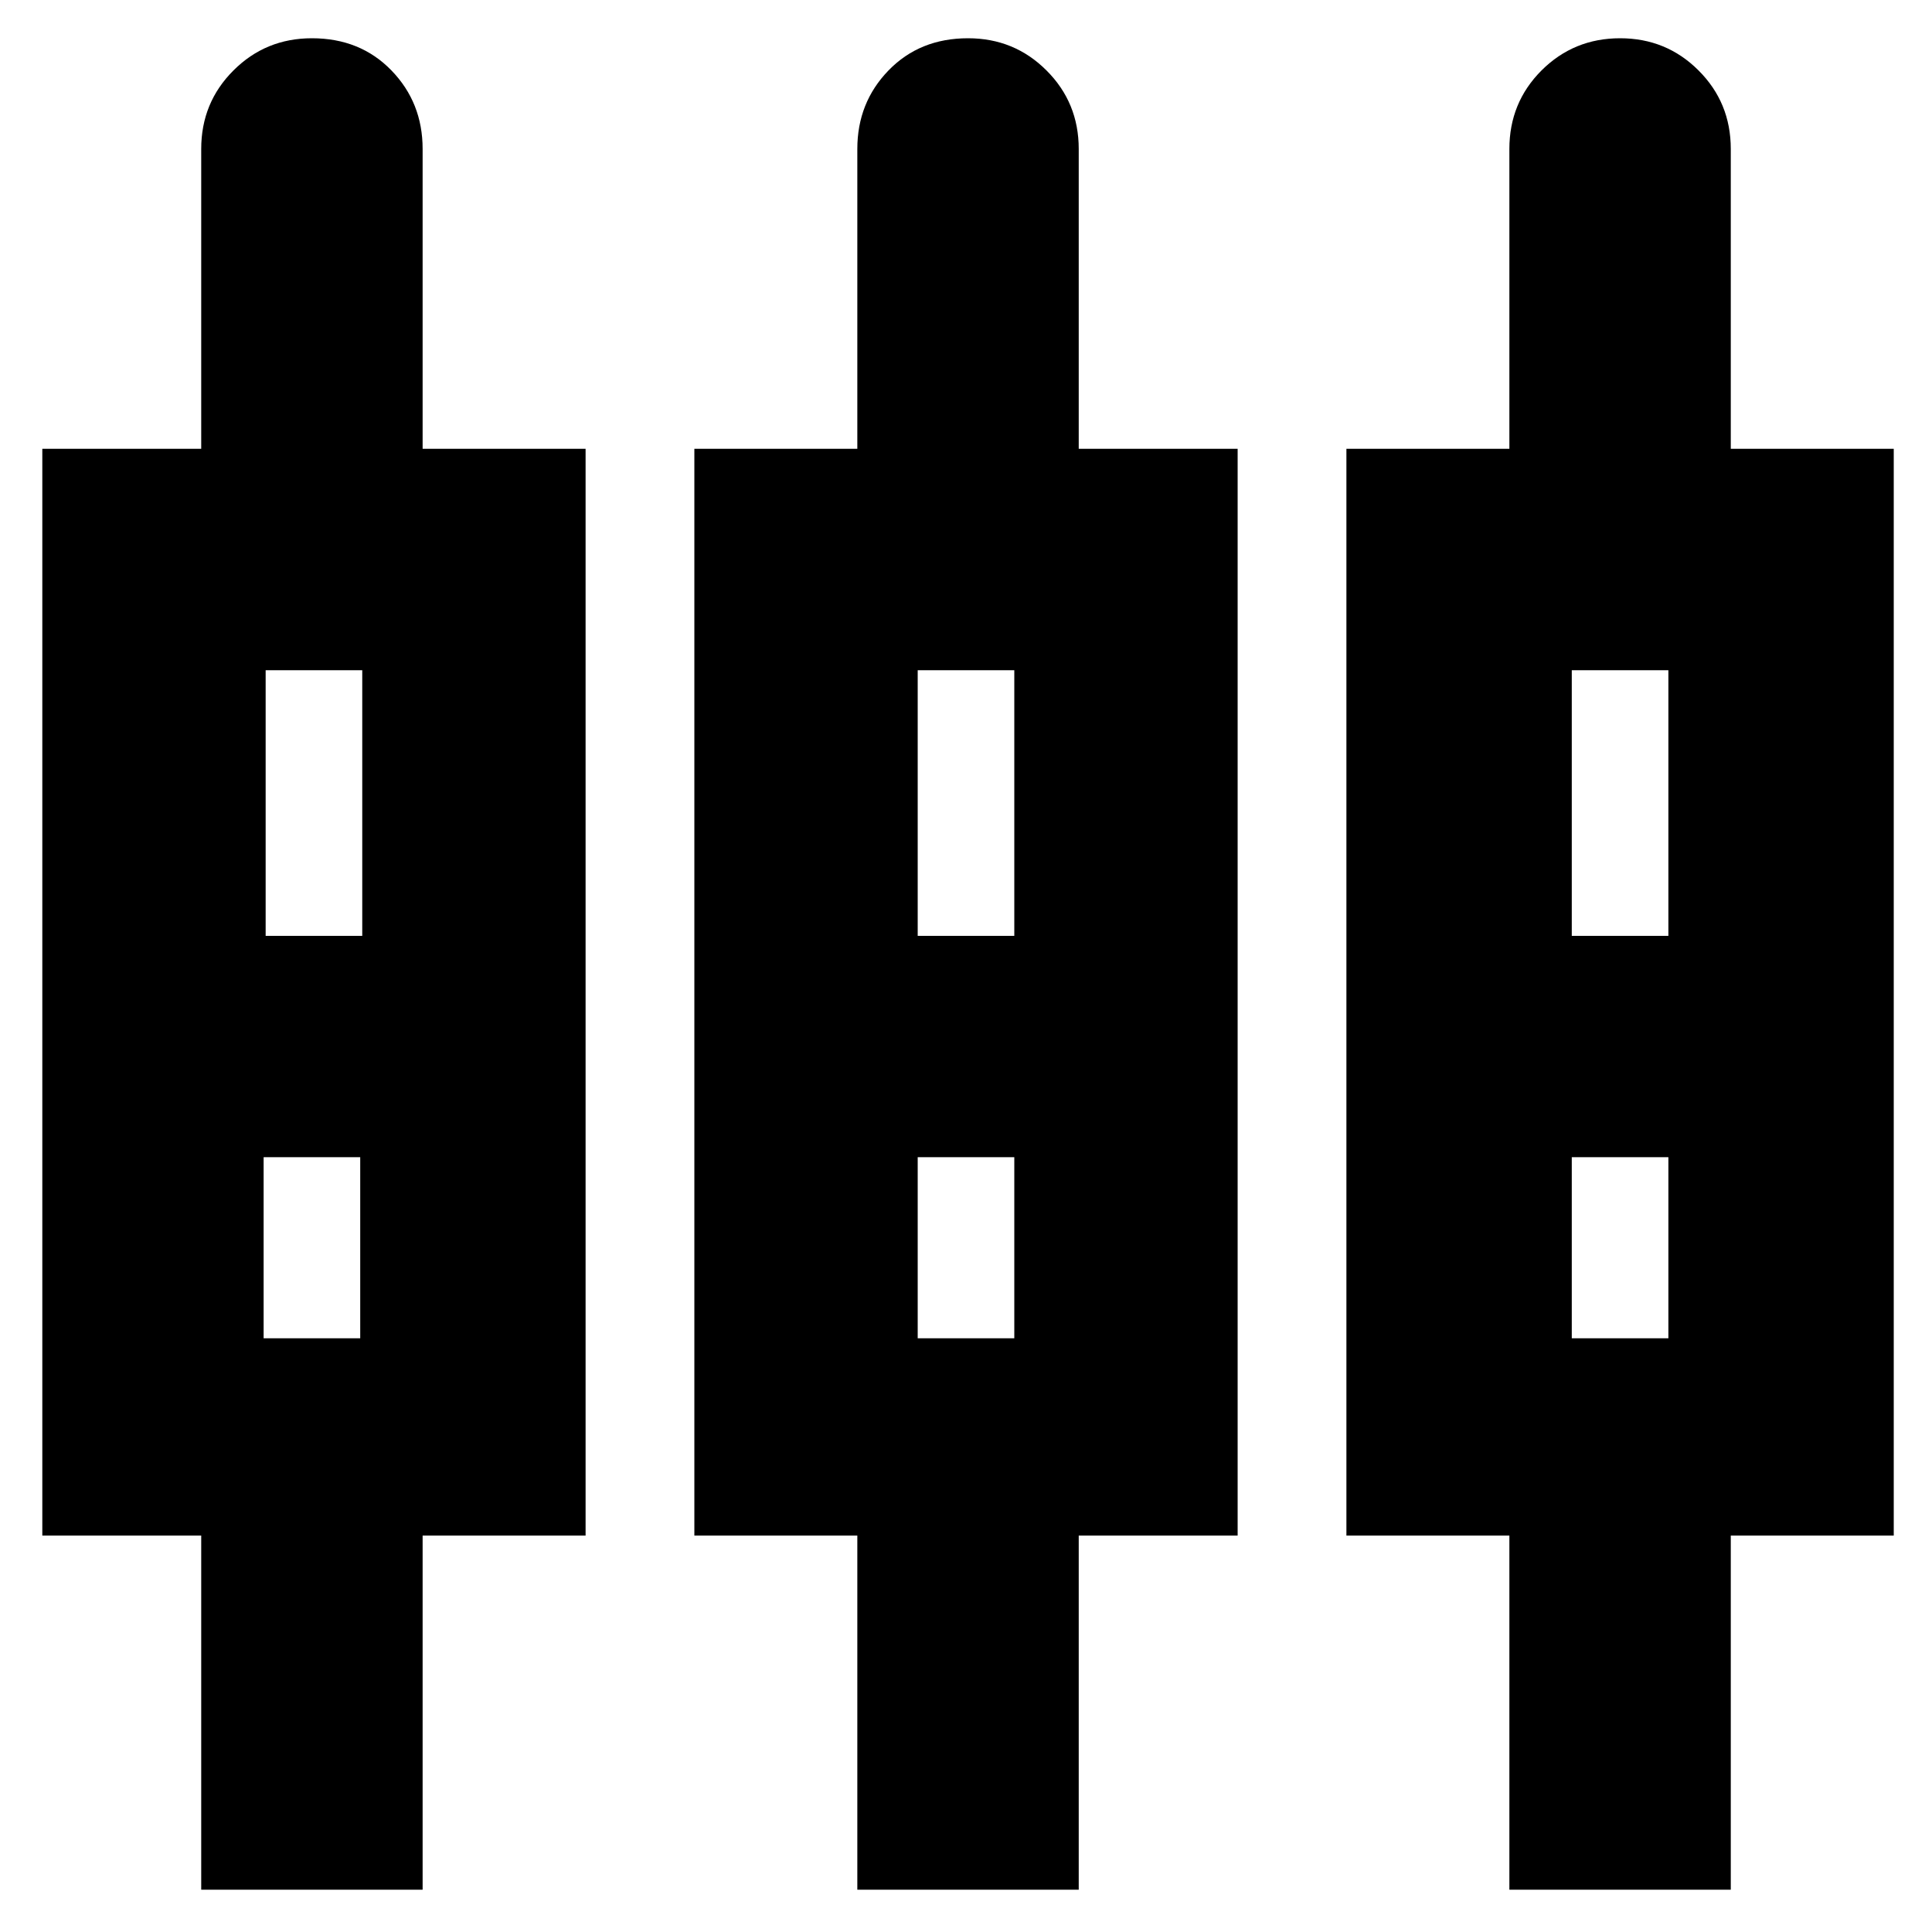 <svg xmlns="http://www.w3.org/2000/svg" height="20" width="20"><path d="M2.083 19.562v-3.666H.438V4.646h1.645V1.542q0-.48.334-.813.333-.333.812-.333.5 0 .823.333.323.333.323.813v3.104h1.687v11.25H4.375v3.666Zm6.792 0v-3.666H7.188V4.646h1.687V1.542q0-.48.323-.813.323-.333.823-.333.479 0 .812.333.334.333.334.813v3.104h1.645v11.25h-1.645v3.666Zm6.75 0v-3.666h-1.687V4.646h1.687V1.542q0-.48.333-.813.334-.333.813-.333.479 0 .812.333.334.333.334.813v3.104h1.687v11.25h-1.687v3.666ZM2.75 6.938v2.75h1v-2.75Zm6.75 0v2.75h1v-2.75Zm6.771 0v2.75h1v-2.75ZM2.729 13.854h1v-1.875h-1Zm6.771 0h1v-1.875h-1Zm6.771 0h1v-1.875h-1ZM3.25 10.833Zm6.75 0Zm6.771 0ZM2.75 9.688h1-1Zm6.75 0h1-1Zm6.771 0h1-1ZM2.729 11.979h1Zm6.771 0h1Zm6.771 0h1Z"/></svg>